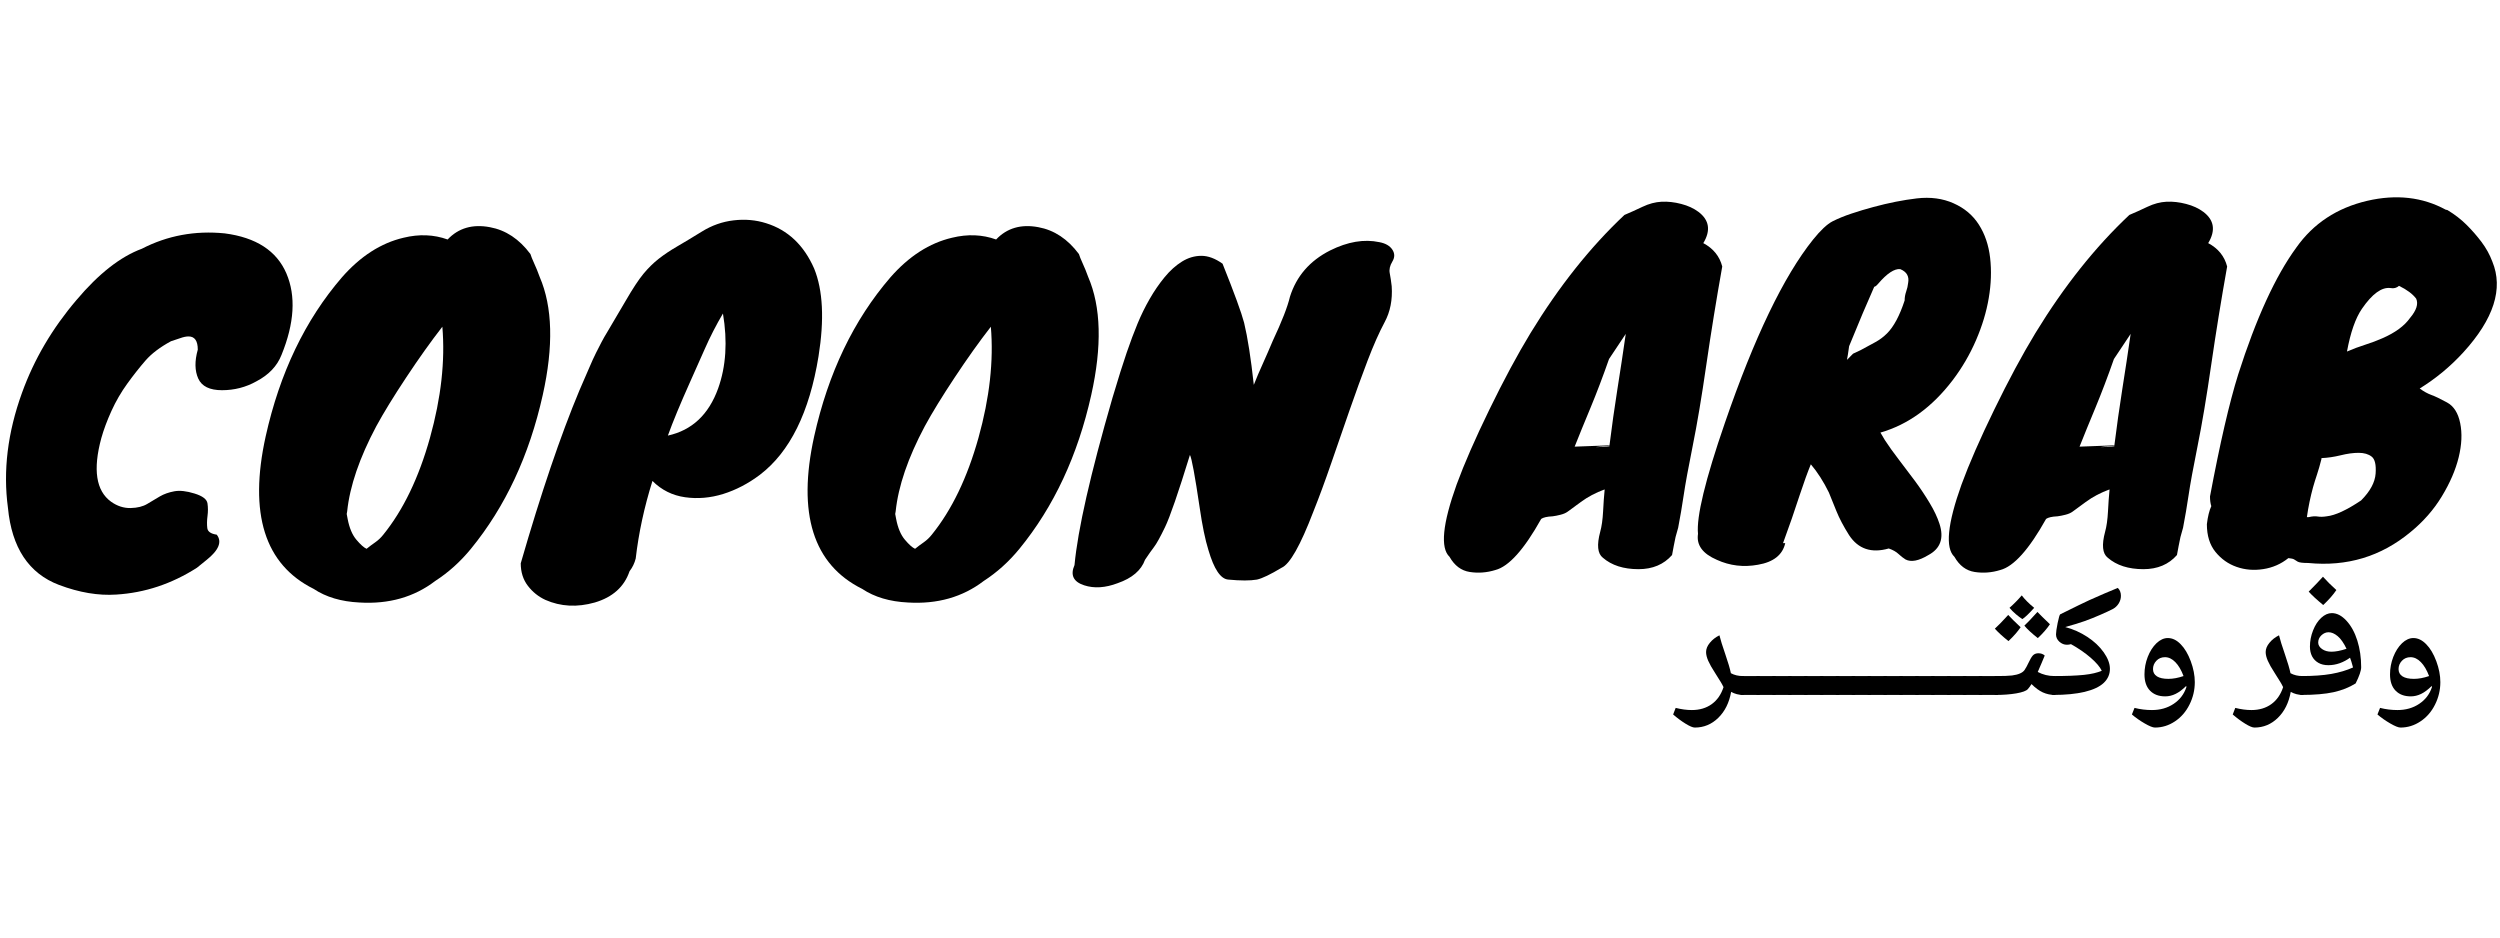 <svg xmlns="http://www.w3.org/2000/svg" xmlns:xlink="http://www.w3.org/1999/xlink" width="800" zoomAndPan="magnify" viewBox="0 0 600 225" height="300" preserveAspectRatio="xMidYMid meet" version="1.0"><defs><g/></defs><g fill="#000000" fill-opacity="1"><g transform="translate(317.317, 130.039)"><g/></g></g><g fill="#000000" fill-opacity="1"><g transform="translate(350.323, 130.039)"><g><path d="M 58.469 -71.688 C 60.863 -70.414 62.379 -68.547 63.016 -66.078 C 61.609 -58.18 60.336 -50.336 59.203 -42.547 C 58.078 -34.766 56.984 -28.25 55.922 -23 C 54.867 -17.75 54.148 -13.816 53.766 -11.203 C 53.379 -8.598 52.938 -5.992 52.438 -3.391 L 51.812 -1.156 C 51.664 -0.383 51.52 0.332 51.375 1 C 51.238 1.676 51.102 2.398 50.969 3.172 C 48.988 5.43 46.305 6.562 42.922 6.562 C 39.328 6.562 36.473 5.645 34.359 3.812 C 33.086 2.82 32.879 0.738 33.734 -2.438 C 34.086 -3.695 34.316 -5.332 34.422 -7.344 C 34.523 -9.352 34.645 -11.031 34.781 -12.375 L 34.781 -12.578 C 32.664 -11.805 30.766 -10.801 29.078 -9.562 C 27.391 -8.332 26.332 -7.555 25.906 -7.234 C 25.477 -6.922 24.91 -6.676 24.203 -6.5 C 23.504 -6.32 22.875 -6.195 22.312 -6.125 C 20.969 -6.062 20.051 -5.852 19.562 -5.5 C 15.469 1.832 11.801 5.922 8.562 6.766 C 6.52 7.398 4.473 7.555 2.422 7.234 C 0.379 6.922 -1.238 5.707 -2.438 3.594 C -4.688 1.477 -4.117 -4.301 -0.734 -13.75 C 1.098 -18.75 3.723 -24.754 7.141 -31.766 C 10.555 -38.785 13.848 -44.906 17.016 -50.125 C 23.859 -61.332 31.367 -70.773 39.547 -78.453 C 40.879 -79.016 42.32 -79.664 43.875 -80.406 C 45.426 -81.145 46.957 -81.551 48.469 -81.625 C 49.988 -81.695 51.555 -81.52 53.172 -81.094 C 54.797 -80.676 56.176 -80.039 57.312 -79.188 C 59.914 -77.219 60.301 -74.719 58.469 -71.688 Z M 35.844 -43.875 C 34.363 -39.645 32.883 -35.75 31.406 -32.188 C 29.926 -28.633 28.656 -25.52 27.594 -22.844 L 35.953 -23.156 C 36.516 -27.664 37.145 -32.141 37.844 -36.578 C 38.551 -41.023 39.223 -45.469 39.859 -49.906 Z M 32.984 -22.734 C 33.973 -22.734 34.961 -22.801 35.953 -22.938 L 35.953 -23.047 C 35.035 -22.973 34.188 -22.898 33.406 -22.828 C 32.633 -22.766 32.492 -22.734 32.984 -22.734 Z M 32.984 -22.734 "/></g></g></g><g fill="#000000" fill-opacity="1"><g transform="translate(409.959, 130.039)"><g><path d="M 18.5 0.312 C 17.863 3.133 15.68 4.863 11.953 5.5 C 8.492 6.133 5.211 5.742 2.109 4.328 C -1.336 2.848 -2.852 0.77 -2.438 -1.906 C -2.852 -5.988 -0.703 -14.867 4.016 -28.547 C 11.066 -49.055 18.117 -63.719 25.172 -72.531 C 26.992 -74.789 28.555 -76.254 29.859 -76.922 C 31.172 -77.586 32.672 -78.203 34.359 -78.766 C 36.055 -79.336 37.82 -79.867 39.656 -80.359 C 43.32 -81.348 46.789 -82.035 50.062 -82.422 C 53.344 -82.805 56.285 -82.414 58.891 -81.25 C 61.504 -80.094 63.531 -78.383 64.969 -76.125 C 66.414 -73.875 67.316 -71.211 67.672 -68.141 C 68.023 -65.078 67.914 -61.867 67.344 -58.516 C 66.781 -55.172 65.758 -51.789 64.281 -48.375 C 62.801 -44.957 60.938 -41.766 58.688 -38.797 C 53.75 -32.316 47.969 -28.125 41.344 -26.219 L 42.406 -24.422 C 43.32 -23.016 44.43 -21.461 45.734 -19.766 C 47.035 -18.078 48.336 -16.352 49.641 -14.594 C 50.941 -12.832 52.117 -11.066 53.172 -9.297 C 54.234 -7.535 55.016 -5.879 55.516 -4.328 C 56.641 -0.879 55.754 1.617 52.859 3.172 C 50.535 4.578 48.707 4.93 47.375 4.234 C 46.801 3.879 46.234 3.438 45.672 2.906 C 45.109 2.375 44.332 1.938 43.344 1.594 C 39.188 2.789 36.016 1.727 33.828 -1.594 C 32.492 -3.707 31.473 -5.645 30.766 -7.406 C 30.066 -9.164 29.469 -10.645 28.969 -11.844 C 27.695 -14.445 26.254 -16.703 24.641 -18.609 C 23.859 -16.703 22.977 -14.27 22 -11.312 C 20.789 -7.57 19.445 -3.695 17.969 0.312 Z M 39.859 -61.219 C 38.523 -58.188 37.609 -56.07 37.109 -54.875 C 36.117 -52.477 35.023 -49.836 33.828 -46.953 C 33.617 -45.398 33.445 -44.305 33.312 -43.672 L 34.781 -45.156 L 36.578 -46 C 37.848 -46.695 39.008 -47.328 40.062 -47.891 C 41.125 -48.461 42.078 -49.172 42.922 -50.016 C 44.547 -51.629 45.957 -54.27 47.156 -57.938 C 47.156 -58.645 47.273 -59.348 47.516 -60.047 C 47.766 -60.754 47.926 -61.461 48 -62.172 C 48.281 -63.723 47.645 -64.816 46.094 -65.453 C 44.688 -65.586 42.926 -64.422 40.812 -61.953 C 40.383 -61.461 40.066 -61.219 39.859 -61.219 Z M 39.859 -61.219 "/></g></g></g><g fill="#000000" fill-opacity="1"><g transform="translate(471.498, 130.039)"><g><path d="M 58.469 -71.688 C 60.863 -70.414 62.379 -68.547 63.016 -66.078 C 61.609 -58.18 60.336 -50.336 59.203 -42.547 C 58.078 -34.766 56.984 -28.25 55.922 -23 C 54.867 -17.75 54.148 -13.816 53.766 -11.203 C 53.379 -8.598 52.938 -5.992 52.438 -3.391 L 51.812 -1.156 C 51.664 -0.383 51.52 0.332 51.375 1 C 51.238 1.676 51.102 2.398 50.969 3.172 C 48.988 5.43 46.305 6.562 42.922 6.562 C 39.328 6.562 36.473 5.645 34.359 3.812 C 33.086 2.82 32.879 0.738 33.734 -2.438 C 34.086 -3.695 34.316 -5.332 34.422 -7.344 C 34.523 -9.352 34.645 -11.031 34.781 -12.375 L 34.781 -12.578 C 32.664 -11.805 30.766 -10.801 29.078 -9.562 C 27.391 -8.332 26.332 -7.555 25.906 -7.234 C 25.477 -6.922 24.91 -6.676 24.203 -6.5 C 23.504 -6.32 22.875 -6.195 22.312 -6.125 C 20.969 -6.062 20.051 -5.852 19.562 -5.5 C 15.469 1.832 11.801 5.922 8.562 6.766 C 6.52 7.398 4.473 7.555 2.422 7.234 C 0.379 6.922 -1.238 5.707 -2.438 3.594 C -4.688 1.477 -4.117 -4.301 -0.734 -13.75 C 1.098 -18.75 3.723 -24.754 7.141 -31.766 C 10.555 -38.785 13.848 -44.906 17.016 -50.125 C 23.859 -61.332 31.367 -70.773 39.547 -78.453 C 40.879 -79.016 42.32 -79.664 43.875 -80.406 C 45.426 -81.145 46.957 -81.551 48.469 -81.625 C 49.988 -81.695 51.555 -81.52 53.172 -81.094 C 54.797 -80.676 56.176 -80.039 57.312 -79.188 C 59.914 -77.219 60.301 -74.719 58.469 -71.688 Z M 35.844 -43.875 C 34.363 -39.645 32.883 -35.75 31.406 -32.188 C 29.926 -28.633 28.656 -25.52 27.594 -22.844 L 35.953 -23.156 C 36.516 -27.664 37.145 -32.141 37.844 -36.578 C 38.551 -41.023 39.223 -45.469 39.859 -49.906 Z M 32.984 -22.734 C 33.973 -22.734 34.961 -22.801 35.953 -22.938 L 35.953 -23.047 C 35.035 -22.973 34.188 -22.898 33.406 -22.828 C 32.633 -22.766 32.492 -22.734 32.984 -22.734 Z M 32.984 -22.734 "/></g></g></g><g fill="#000000" fill-opacity="1"><g transform="translate(531.134, 130.039)"><g><path d="M 55.828 -79.719 L 56.25 -79.625 C 58.008 -78.562 59.539 -77.379 60.844 -76.078 C 62.156 -74.773 63.352 -73.398 64.438 -71.953 C 65.531 -70.504 66.395 -68.938 67.031 -67.25 C 69.707 -60.758 67.383 -53.5 60.062 -45.469 C 56.957 -42.082 53.469 -39.191 49.594 -36.797 C 50.57 -36.086 51.504 -35.57 52.391 -35.25 C 53.273 -34.938 54.523 -34.336 56.141 -33.453 C 57.766 -32.578 58.82 -30.922 59.312 -28.484 C 59.812 -26.055 59.691 -23.328 58.953 -20.297 C 58.211 -17.266 56.867 -14.145 54.922 -10.938 C 52.984 -7.727 50.469 -4.859 47.375 -2.328 C 40.32 3.523 32.145 5.992 22.844 5.078 C 21.5 5.078 20.648 4.969 20.297 4.75 C 19.941 4.539 19.66 4.363 19.453 4.219 C 19.242 4.082 18.785 3.977 18.078 3.906 C 16.316 5.32 14.305 6.203 12.047 6.547 C 9.797 6.898 7.664 6.723 5.656 6.016 C 3.645 5.316 1.953 4.117 0.578 2.422 C -0.797 0.734 -1.484 -1.484 -1.484 -4.234 C -1.266 -6.066 -0.91 -7.508 -0.422 -8.562 C -0.629 -9.195 -0.734 -9.973 -0.734 -10.891 C 1.66 -23.648 3.914 -33.41 6.031 -40.172 C 10.332 -53.641 14.984 -63.789 19.984 -70.625 C 24.066 -76.406 29.738 -80.145 37 -81.844 C 43.977 -83.457 50.254 -82.75 55.828 -79.719 Z M 22.938 -5.922 C 23.789 -6.129 24.516 -6.18 25.109 -6.078 C 25.711 -5.973 26.438 -5.988 27.281 -6.125 C 29.32 -6.344 32.07 -7.613 35.531 -9.938 C 37.707 -12.125 38.867 -14.273 39.016 -16.391 C 39.16 -18.504 38.844 -19.859 38.062 -20.453 C 37.289 -21.055 36.25 -21.359 34.938 -21.359 C 33.633 -21.359 32.191 -21.16 30.609 -20.766 C 29.023 -20.379 27.492 -20.156 26.016 -20.094 L 26.016 -19.875 C 25.66 -18.469 25.305 -17.234 24.953 -16.172 C 24.598 -15.117 24.281 -14.098 24 -13.109 C 23.363 -10.785 22.867 -8.391 22.516 -5.922 Z M 42.609 -60.906 C 40.492 -61.188 38.203 -59.531 35.734 -55.938 C 34.18 -53.676 32.984 -50.254 32.141 -45.672 C 33.617 -46.305 35.082 -46.852 36.531 -47.312 C 37.977 -47.77 39.336 -48.281 40.609 -48.844 C 43.703 -50.188 45.922 -51.812 47.266 -53.719 C 48.816 -55.551 49.312 -57.098 48.75 -58.359 C 47.895 -59.492 46.52 -60.52 44.625 -61.438 C 44.062 -60.938 43.391 -60.758 42.609 -60.906 Z M 41.031 -61.328 L 41.344 -61.328 Z M 41.031 -61.328 "/></g></g></g><g fill="#000000" fill-opacity="1"><g transform="translate(-0, 136.571)"><g><path d="M 47.469 -52.656 C 47.469 -54.77 46.727 -55.828 45.25 -55.828 C 44.688 -55.828 44.016 -55.688 43.234 -55.406 C 42.461 -55.125 41.727 -54.879 41.031 -54.672 C 38.414 -53.254 36.383 -51.719 34.938 -50.062 C 33.5 -48.406 32.039 -46.555 30.562 -44.516 C 29.082 -42.473 27.812 -40.285 26.75 -37.953 C 25.695 -35.629 24.883 -33.445 24.312 -31.406 C 22.27 -23.863 23.047 -18.785 26.641 -16.172 C 28.117 -15.117 29.688 -14.609 31.344 -14.641 C 33 -14.68 34.336 -15.016 35.359 -15.641 C 36.391 -16.273 37.395 -16.875 38.375 -17.438 C 39.363 -18.008 40.508 -18.414 41.812 -18.656 C 43.125 -18.906 44.75 -18.727 46.688 -18.125 C 48.625 -17.531 49.66 -16.738 49.797 -15.75 C 49.941 -14.77 49.941 -13.75 49.797 -12.688 C 49.66 -11.633 49.645 -10.68 49.75 -9.828 C 49.852 -8.984 50.609 -8.457 52.016 -8.25 C 53.359 -6.551 52.516 -4.504 49.484 -2.109 C 48.711 -1.473 47.973 -0.875 47.266 -0.312 C 41.203 3.562 34.75 5.707 27.906 6.125 C 23.613 6.414 19.035 5.645 14.172 3.812 C 6.91 1.062 2.82 -5.109 1.906 -14.703 C 0.707 -23.578 1.832 -32.773 5.281 -42.297 C 8.176 -50.328 12.547 -57.766 18.391 -64.609 C 23.68 -70.879 28.898 -74.969 34.047 -76.875 C 40.18 -80.039 46.805 -81.27 53.922 -80.562 C 61.461 -79.582 66.398 -76.379 68.734 -70.953 C 71.055 -65.523 70.664 -59.004 67.562 -51.391 C 66.508 -48.711 64.5 -46.598 61.531 -45.047 C 59 -43.629 56.25 -42.922 53.281 -42.922 C 50.32 -42.922 48.422 -43.852 47.578 -45.719 C 46.734 -47.594 46.695 -49.906 47.469 -52.656 Z M 47.469 -52.656 "/></g></g></g><g fill="#000000" fill-opacity="1"><g transform="translate(60.586, 136.571)"><g><path d="M 21.469 -70 C 25.906 -75.07 30.836 -78.242 36.266 -79.516 C 40.004 -80.43 43.531 -80.289 46.844 -79.094 C 49.445 -81.844 52.828 -82.828 56.984 -82.047 C 60.797 -81.348 64.039 -79.195 66.719 -75.594 C 66.863 -75.102 67.16 -74.363 67.609 -73.375 C 68.066 -72.395 68.508 -71.305 68.938 -70.109 C 72.039 -62.91 72.285 -53.461 69.672 -41.766 C 66.43 -27.242 60.688 -14.941 52.438 -4.859 C 49.906 -1.766 47.051 0.805 43.875 2.859 C 38.801 6.734 32.738 8.457 25.688 8.031 C 21.32 7.82 17.66 6.734 14.703 4.766 C 2.93 -1.086 -0.91 -13.285 3.172 -31.828 C 6.555 -47.055 12.656 -59.781 21.469 -70 Z M 22.734 -13.844 L 22.625 -13.219 L 22.844 -12.047 C 23.258 -9.867 23.961 -8.195 24.953 -7.031 C 25.941 -5.863 26.754 -5.141 27.391 -4.859 C 28.086 -5.422 28.789 -5.945 29.5 -6.438 C 30.207 -6.938 30.844 -7.539 31.406 -8.25 C 36.195 -14.164 39.93 -21.914 42.609 -31.5 C 45.285 -41.094 46.273 -49.977 45.578 -58.156 C 42.828 -54.625 39.938 -50.566 36.906 -45.984 C 33.875 -41.41 31.477 -37.504 29.719 -34.266 C 25.695 -26.711 23.367 -19.906 22.734 -13.844 Z M 22.734 -13.844 "/></g></g></g><g fill="#000000" fill-opacity="1"><g transform="translate(128.15, 136.571)"><g><path d="M 54.234 -22.625 C 51.422 -20.508 48.477 -18.973 45.406 -18.016 C 42.344 -17.066 39.297 -16.805 36.266 -17.234 C 33.234 -17.66 30.625 -18.961 28.438 -21.141 C 26.469 -14.867 25.129 -8.664 24.422 -2.531 C 24.141 -1.406 23.645 -0.383 22.938 0.531 C 21.676 4.258 18.895 6.758 14.594 8.031 C 10.363 9.227 6.414 9.02 2.75 7.406 C 1.062 6.625 -0.344 5.492 -1.469 4.016 C -2.602 2.535 -3.172 0.738 -3.172 -1.375 C 1.691 -18.219 6.379 -32.035 10.891 -42.828 C 11.879 -45.078 12.672 -46.906 13.266 -48.312 C 13.867 -49.727 14.414 -50.926 14.906 -51.906 C 15.406 -52.895 15.848 -53.758 16.234 -54.5 C 16.617 -55.238 17.094 -56.066 17.656 -56.984 C 18.926 -59.098 20.391 -61.582 22.047 -64.438 C 23.703 -67.301 25.109 -69.438 26.266 -70.844 C 27.43 -72.25 28.664 -73.461 29.969 -74.484 C 31.281 -75.504 32.727 -76.473 34.312 -77.391 C 35.895 -78.305 37.883 -79.504 40.281 -80.984 C 42.676 -82.473 45.227 -83.375 47.938 -83.688 C 50.656 -84.008 53.25 -83.781 55.719 -83 C 60.938 -81.375 64.781 -77.742 67.25 -72.109 C 69.363 -66.891 69.711 -59.875 68.297 -51.062 C 66.117 -37.602 61.43 -28.125 54.234 -22.625 Z M 32.141 -32.031 C 37.922 -33.301 41.941 -37.07 44.203 -43.344 C 46.098 -48.633 46.484 -54.629 45.359 -61.328 C 43.734 -58.578 42.27 -55.723 40.969 -52.766 C 39.664 -49.805 38.488 -47.16 37.438 -44.828 C 35.102 -39.609 33.336 -35.344 32.141 -32.031 Z M 32.141 -32.031 "/></g></g></g><g fill="#000000" fill-opacity="1"><g transform="translate(192.225, 136.571)"><g><path d="M 21.469 -70 C 25.906 -75.07 30.836 -78.242 36.266 -79.516 C 40.004 -80.43 43.531 -80.289 46.844 -79.094 C 49.445 -81.844 52.828 -82.828 56.984 -82.047 C 60.797 -81.348 64.039 -79.195 66.719 -75.594 C 66.863 -75.102 67.16 -74.363 67.609 -73.375 C 68.066 -72.395 68.508 -71.305 68.938 -70.109 C 72.039 -62.91 72.285 -53.461 69.672 -41.766 C 66.43 -27.242 60.688 -14.941 52.438 -4.859 C 49.906 -1.766 47.051 0.805 43.875 2.859 C 38.801 6.734 32.738 8.457 25.688 8.031 C 21.32 7.82 17.66 6.734 14.703 4.766 C 2.93 -1.086 -0.91 -13.285 3.172 -31.828 C 6.555 -47.055 12.656 -59.781 21.469 -70 Z M 22.734 -13.844 L 22.625 -13.219 L 22.844 -12.047 C 23.258 -9.867 23.961 -8.195 24.953 -7.031 C 25.941 -5.863 26.754 -5.141 27.391 -4.859 C 28.086 -5.422 28.789 -5.945 29.5 -6.438 C 30.207 -6.938 30.844 -7.539 31.406 -8.25 C 36.195 -14.164 39.93 -21.914 42.609 -31.5 C 45.285 -41.094 46.273 -49.977 45.578 -58.156 C 42.828 -54.625 39.938 -50.566 36.906 -45.984 C 33.875 -41.41 31.477 -37.504 29.719 -34.266 C 25.695 -26.711 23.367 -19.906 22.734 -13.844 Z M 22.734 -13.844 "/></g></g></g><g fill="#000000" fill-opacity="1"><g transform="translate(259.789, 136.571)"><g><path d="M 7.188 -41.031 C 8.594 -45.75 9.738 -49.395 10.625 -51.969 C 11.508 -54.539 12.375 -56.848 13.219 -58.891 C 14.062 -60.93 15.031 -62.906 16.125 -64.812 C 17.219 -66.719 18.414 -68.461 19.719 -70.047 C 21.02 -71.629 22.41 -72.879 23.891 -73.797 C 25.367 -74.711 26.922 -75.172 28.547 -75.172 C 30.172 -75.172 31.863 -74.539 33.625 -73.281 C 36.445 -66.227 38.172 -61.504 38.797 -59.109 C 39.648 -55.578 40.426 -50.609 41.125 -44.203 C 41.758 -45.816 42.484 -47.52 43.297 -49.312 C 44.109 -51.113 44.898 -52.93 45.672 -54.766 C 47.859 -59.422 49.234 -62.945 49.797 -65.344 C 51.348 -70.281 54.555 -73.984 59.422 -76.453 C 63.648 -78.566 67.598 -79.234 71.266 -78.453 C 72.742 -78.172 73.781 -77.57 74.375 -76.656 C 74.977 -75.738 74.977 -74.785 74.375 -73.797 C 73.781 -72.816 73.57 -71.883 73.75 -71 C 73.926 -70.113 74.082 -69.07 74.219 -67.875 C 74.438 -64.633 73.875 -61.766 72.531 -59.266 C 71.195 -56.766 69.82 -53.66 68.406 -49.953 C 67 -46.254 65.57 -42.328 64.125 -38.172 C 62.676 -34.016 61.211 -29.785 59.734 -25.484 C 58.254 -21.18 56.812 -17.27 55.406 -13.75 C 52.301 -5.645 49.766 -1.164 47.797 -0.312 C 45.117 1.301 43.145 2.25 41.875 2.531 C 40.25 2.812 37.957 2.812 35 2.531 C 33.164 2.395 31.578 0.035 30.234 -4.547 C 29.461 -7.016 28.758 -10.43 28.125 -14.797 C 27 -22.41 26.223 -26.609 25.797 -27.391 C 22.973 -18.223 20.977 -12.441 19.812 -10.047 C 18.656 -7.648 17.773 -6.062 17.172 -5.281 C 16.578 -4.508 15.859 -3.488 15.016 -2.219 C 14.098 0.32 11.91 2.191 8.453 3.391 C 5.492 4.516 2.816 4.688 0.422 3.906 C -2.18 3.062 -2.957 1.441 -1.906 -0.953 C -1.125 -9.41 1.906 -22.77 7.188 -41.031 Z M 7.188 -41.031 "/></g></g></g><g fill="#000000" fill-opacity="1"><g transform="translate(326.406, 136.571)"><g/></g></g><g fill="#000000" fill-opacity="1"><g transform="translate(402.85, 166.473)"><g><path d="M 15.453 0.312 C 14.453 0.312 13.508 0.066 12.625 -0.422 C 12.156 2.18 11.125 4.258 9.531 5.812 C 7.945 7.363 6.07 8.141 3.906 8.141 C 3.426 8.141 2.68 7.828 1.672 7.203 C 0.672 6.586 -0.316 5.852 -1.297 5 L -0.688 3.422 C 0.676 3.766 1.969 3.938 3.188 3.938 C 5.062 3.938 6.656 3.461 7.969 2.516 C 9.281 1.566 10.223 0.207 10.797 -1.562 C 10.578 -2.02 10.363 -2.414 10.156 -2.75 C 9.957 -3.094 9.477 -3.859 8.719 -5.047 C 8 -6.148 7.469 -7.094 7.125 -7.875 C 6.781 -8.664 6.609 -9.367 6.609 -9.984 C 6.609 -10.734 6.91 -11.473 7.516 -12.203 C 8.117 -12.941 8.883 -13.539 9.812 -14 C 10.062 -12.969 10.539 -11.426 11.25 -9.375 C 11.906 -7.469 12.344 -5.977 12.562 -4.906 C 13.395 -4.445 14.359 -4.219 15.453 -4.219 C 15.66 -4.219 15.766 -4.113 15.766 -3.906 L 15.766 0 C 15.766 0.207 15.66 0.312 15.453 0.312 Z M 15.453 0.312 "/></g></g></g><g fill="#000000" fill-opacity="1"><g transform="translate(417.972, 166.473)"><g><path d="M 0 0.312 C -0.207 0.312 -0.312 0.207 -0.312 0 L -0.312 -3.906 C -0.312 -4.113 -0.207 -4.219 0 -4.219 L 4.125 -4.219 C 4.352 -4.219 4.469 -4.113 4.469 -3.906 L 4.469 0 C 4.469 0.207 4.352 0.312 4.125 0.312 Z M 0 0.312 "/></g></g></g><g fill="#000000" fill-opacity="1"><g transform="translate(421.784, 166.473)"><g><path d="M 0 0.312 C -0.207 0.312 -0.312 0.207 -0.312 0 L -0.312 -3.906 C -0.312 -4.113 -0.207 -4.219 0 -4.219 L 4.125 -4.219 C 4.352 -4.219 4.469 -4.113 4.469 -3.906 L 4.469 0 C 4.469 0.207 4.352 0.312 4.125 0.312 Z M 0 0.312 "/></g></g></g><g fill="#000000" fill-opacity="1"><g transform="translate(425.597, 166.473)"><g><path d="M 0 0.312 C -0.207 0.312 -0.312 0.207 -0.312 0 L -0.312 -3.906 C -0.312 -4.113 -0.207 -4.219 0 -4.219 L 4.125 -4.219 C 4.352 -4.219 4.469 -4.113 4.469 -3.906 L 4.469 0 C 4.469 0.207 4.352 0.312 4.125 0.312 Z M 0 0.312 "/></g></g></g><g fill="#000000" fill-opacity="1"><g transform="translate(429.409, 166.473)"><g><path d="M 0 0.312 C -0.207 0.312 -0.312 0.207 -0.312 0 L -0.312 -3.906 C -0.312 -4.113 -0.207 -4.219 0 -4.219 L 4.125 -4.219 C 4.352 -4.219 4.469 -4.113 4.469 -3.906 L 4.469 0 C 4.469 0.207 4.352 0.312 4.125 0.312 Z M 0 0.312 "/></g></g></g><g fill="#000000" fill-opacity="1"><g transform="translate(433.221, 166.473)"><g><path d="M 0 0.312 C -0.207 0.312 -0.312 0.207 -0.312 0 L -0.312 -3.906 C -0.312 -4.113 -0.207 -4.219 0 -4.219 L 4.125 -4.219 C 4.352 -4.219 4.469 -4.113 4.469 -3.906 L 4.469 0 C 4.469 0.207 4.352 0.312 4.125 0.312 Z M 0 0.312 "/></g></g></g><g fill="#000000" fill-opacity="1"><g transform="translate(437.033, 166.473)"><g><path d="M 0 0.312 C -0.207 0.312 -0.312 0.207 -0.312 0 L -0.312 -3.906 C -0.312 -4.113 -0.207 -4.219 0 -4.219 L 4.125 -4.219 C 4.352 -4.219 4.469 -4.113 4.469 -3.906 L 4.469 0 C 4.469 0.207 4.352 0.312 4.125 0.312 Z M 0 0.312 "/></g></g></g><g fill="#000000" fill-opacity="1"><g transform="translate(440.846, 166.473)"><g><path d="M 0 0.312 C -0.207 0.312 -0.312 0.207 -0.312 0 L -0.312 -3.906 C -0.312 -4.113 -0.207 -4.219 0 -4.219 L 4.125 -4.219 C 4.352 -4.219 4.469 -4.113 4.469 -3.906 L 4.469 0 C 4.469 0.207 4.352 0.312 4.125 0.312 Z M 0 0.312 "/></g></g></g><g fill="#000000" fill-opacity="1"><g transform="translate(444.658, 166.473)"><g><path d="M 0 0.312 C -0.207 0.312 -0.312 0.207 -0.312 0 L -0.312 -3.906 C -0.312 -4.113 -0.207 -4.219 0 -4.219 L 4.125 -4.219 C 4.352 -4.219 4.469 -4.113 4.469 -3.906 L 4.469 0 C 4.469 0.207 4.352 0.312 4.125 0.312 Z M 0 0.312 "/></g></g></g><g fill="#000000" fill-opacity="1"><g transform="translate(448.47, 166.473)"><g><path d="M 0 0.312 C -0.207 0.312 -0.312 0.207 -0.312 0 L -0.312 -3.906 C -0.312 -4.113 -0.207 -4.219 0 -4.219 L 4.125 -4.219 C 4.352 -4.219 4.469 -4.113 4.469 -3.906 L 4.469 0 C 4.469 0.207 4.352 0.312 4.125 0.312 Z M 0 0.312 "/></g></g></g><g fill="#000000" fill-opacity="1"><g transform="translate(452.283, 166.473)"><g><path d="M 0 0.312 C -0.207 0.312 -0.312 0.207 -0.312 0 L -0.312 -3.906 C -0.312 -4.113 -0.207 -4.219 0 -4.219 L 4.125 -4.219 C 4.352 -4.219 4.469 -4.113 4.469 -3.906 L 4.469 0 C 4.469 0.207 4.352 0.312 4.125 0.312 Z M 0 0.312 "/></g></g></g><g fill="#000000" fill-opacity="1"><g transform="translate(456.095, 166.473)"><g><path d="M 0 0.312 C -0.207 0.312 -0.312 0.207 -0.312 0 L -0.312 -3.906 C -0.312 -4.113 -0.207 -4.219 0 -4.219 L 4.125 -4.219 C 4.352 -4.219 4.469 -4.113 4.469 -3.906 L 4.469 0 C 4.469 0.207 4.352 0.312 4.125 0.312 Z M 0 0.312 "/></g></g></g><g fill="#000000" fill-opacity="1"><g transform="translate(459.907, 166.473)"><g><path d="M 0 0.312 C -0.207 0.312 -0.312 0.207 -0.312 0 L -0.312 -3.906 C -0.312 -4.113 -0.207 -4.219 0 -4.219 L 4.125 -4.219 C 4.352 -4.219 4.469 -4.113 4.469 -3.906 L 4.469 0 C 4.469 0.207 4.352 0.312 4.125 0.312 Z M 0 0.312 "/></g></g></g><g fill="#000000" fill-opacity="1"><g transform="translate(463.719, 166.473)"><g><path d="M 0 0.312 C -0.207 0.312 -0.312 0.207 -0.312 0 L -0.312 -3.906 C -0.312 -4.113 -0.207 -4.219 0 -4.219 L 4.125 -4.219 C 4.352 -4.219 4.469 -4.113 4.469 -3.906 L 4.469 0 C 4.469 0.207 4.352 0.312 4.125 0.312 Z M 0 0.312 "/></g></g></g><g fill="#000000" fill-opacity="1"><g transform="translate(467.532, 166.473)"><g><path d="M 0 0.312 C -0.207 0.312 -0.312 0.207 -0.312 0 L -0.312 -3.906 C -0.312 -4.113 -0.207 -4.219 0 -4.219 L 4.125 -4.219 C 4.352 -4.219 4.469 -4.113 4.469 -3.906 L 4.469 0 C 4.469 0.207 4.352 0.312 4.125 0.312 Z M 0 0.312 "/></g></g></g><g fill="#000000" fill-opacity="1"><g transform="translate(471.344, 166.473)"><g><path d="M 0 0.312 C -0.207 0.312 -0.312 0.207 -0.312 0 L -0.312 -3.906 C -0.312 -4.113 -0.207 -4.219 0 -4.219 L 4.125 -4.219 C 4.352 -4.219 4.469 -4.113 4.469 -3.906 L 4.469 0 C 4.469 0.207 4.352 0.312 4.125 0.312 Z M 0 0.312 "/></g></g></g><g fill="#000000" fill-opacity="1"><g transform="translate(475.156, 166.473)"><g><path d="M 0 0.312 C -0.207 0.312 -0.312 0.207 -0.312 0 L -0.312 -3.906 C -0.312 -4.113 -0.207 -4.219 0 -4.219 L 4.125 -4.219 C 4.352 -4.219 4.469 -4.113 4.469 -3.906 L 4.469 0 C 4.469 0.207 4.352 0.312 4.125 0.312 Z M 0 0.312 "/></g></g></g><g fill="#000000" fill-opacity="1"><g transform="translate(478.968, 166.473)"><g><path d="M 0 0.312 C -0.207 0.312 -0.312 0.207 -0.312 0 L -0.312 -3.906 C -0.312 -4.113 -0.207 -4.219 0 -4.219 C 1.852 -4.219 3.16 -4.266 3.922 -4.359 C 4.691 -4.461 5.316 -4.617 5.797 -4.828 C 6.285 -5.035 6.656 -5.305 6.906 -5.641 C 7.156 -5.973 7.555 -6.711 8.109 -7.859 C 8.492 -8.648 8.836 -9.148 9.141 -9.359 C 9.441 -9.578 9.812 -9.688 10.25 -9.688 C 10.875 -9.688 11.379 -9.504 11.766 -9.141 C 11.523 -8.566 11.266 -7.941 10.984 -7.266 C 10.711 -6.586 10.414 -5.898 10.094 -5.203 C 11.32 -4.547 12.664 -4.219 14.125 -4.219 C 14.332 -4.219 14.438 -4.113 14.438 -3.906 L 14.438 0 C 14.438 0.207 14.332 0.312 14.125 0.312 C 13.156 0.312 12.219 0.109 11.312 -0.297 C 10.414 -0.711 9.508 -1.379 8.594 -2.297 C 8.332 -1.859 8.035 -1.453 7.703 -1.078 C 7.336 -0.66 6.414 -0.32 4.938 -0.062 C 3.469 0.188 1.82 0.312 0 0.312 Z M 9.234 -20.594 C 8.004 -19.219 7.062 -18.316 6.406 -17.891 C 5.957 -18.172 5.438 -18.562 4.844 -19.062 C 4.25 -19.57 3.738 -20.082 3.312 -20.594 C 4.363 -21.52 5.344 -22.516 6.25 -23.578 C 6.988 -22.609 7.984 -21.613 9.234 -20.594 Z M 5.984 -15.938 C 5.254 -14.863 4.281 -13.754 3.062 -12.609 C 1.688 -13.703 0.598 -14.695 -0.203 -15.594 C 0.641 -16.375 1.477 -17.223 2.312 -18.141 L 3 -18.891 C 3.664 -18.16 4.66 -17.176 5.984 -15.938 Z M 13.016 -16.656 C 12.273 -15.551 11.305 -14.441 10.109 -13.328 C 8.711 -14.422 7.633 -15.414 6.875 -16.312 C 7.57 -16.957 8.617 -18.055 10.016 -19.609 C 10.578 -19.016 11.578 -18.031 13.016 -16.656 Z M 13.016 -16.656 "/></g></g></g><g fill="#000000" fill-opacity="1"><g transform="translate(492.756, 166.473)"><g><path d="M 0 0.312 C -0.207 0.312 -0.312 0.207 -0.312 0 L -0.312 -3.906 C -0.312 -4.113 -0.207 -4.219 0 -4.219 C 3.102 -4.219 5.562 -4.312 7.375 -4.5 C 9.195 -4.695 10.629 -5.031 11.672 -5.5 C 11.203 -6.445 10.312 -7.488 9 -8.625 C 7.695 -9.758 6.125 -10.844 4.281 -11.875 C 3.945 -11.781 3.625 -11.734 3.312 -11.734 C 2.625 -11.734 2.016 -11.977 1.484 -12.469 C 0.953 -12.957 0.688 -13.539 0.688 -14.219 C 0.688 -14.738 0.816 -15.648 1.078 -16.953 C 1.348 -18.254 1.551 -18.945 1.688 -19.031 C 5.312 -20.832 7.656 -21.973 8.719 -22.453 C 9.789 -22.941 11 -23.473 12.344 -24.047 C 13.688 -24.617 14.742 -25.062 15.516 -25.375 C 16.016 -24.895 16.266 -24.258 16.266 -23.469 C 16.266 -22.832 16.086 -22.223 15.734 -21.641 C 15.379 -21.066 14.891 -20.613 14.266 -20.281 C 13.641 -19.957 12.676 -19.508 11.375 -18.938 C 10.07 -18.363 8.781 -17.848 7.5 -17.391 C 6.219 -16.941 4.68 -16.473 2.891 -15.984 C 4.797 -15.484 6.57 -14.691 8.219 -13.609 C 9.863 -12.523 11.176 -11.285 12.156 -9.891 C 13.133 -8.492 13.625 -7.18 13.625 -5.953 C 13.625 -4.648 13.129 -3.523 12.141 -2.578 C 11.148 -1.641 9.617 -0.922 7.547 -0.422 C 5.473 0.066 2.957 0.312 0 0.312 Z M 0 0.312 "/></g></g></g><g fill="#000000" fill-opacity="1"><g transform="translate(509.705, 166.473)"><g><path d="M 17.047 -2.766 C 17.047 -0.848 16.617 0.953 15.766 2.641 C 14.922 4.336 13.758 5.676 12.281 6.656 C 10.801 7.645 9.203 8.141 7.484 8.141 C 6.973 8.141 6.145 7.805 5 7.141 C 3.863 6.484 2.848 5.77 1.953 5 L 2.578 3.422 C 3.941 3.766 5.336 3.938 6.766 3.938 C 8.754 3.938 10.488 3.441 11.969 2.453 C 13.457 1.461 14.477 0.125 15.031 -1.562 L 15 -1.719 L 15 -1.859 C 14.102 -0.973 13.25 -0.332 12.438 0.062 C 11.625 0.457 10.797 0.656 9.953 0.656 C 8.398 0.656 7.18 0.195 6.297 -0.719 C 5.41 -1.633 4.969 -2.938 4.969 -4.625 C 4.969 -6.062 5.227 -7.457 5.75 -8.812 C 6.281 -10.164 6.977 -11.258 7.844 -12.094 C 8.719 -12.926 9.629 -13.344 10.578 -13.344 C 11.672 -13.344 12.695 -12.848 13.656 -11.859 C 14.625 -10.879 15.43 -9.52 16.078 -7.781 C 16.723 -6.039 17.047 -4.367 17.047 -2.766 Z M 10.703 -3.547 C 11.828 -3.547 13.039 -3.77 14.344 -4.219 C 13.801 -5.664 13.145 -6.781 12.375 -7.562 C 11.602 -8.352 10.773 -8.75 9.891 -8.75 C 9.055 -8.75 8.367 -8.461 7.828 -7.891 C 7.285 -7.316 7.016 -6.648 7.016 -5.891 C 7.016 -5.129 7.332 -4.547 7.969 -4.141 C 8.602 -3.742 9.516 -3.547 10.703 -3.547 Z M 10.703 -3.547 "/></g></g></g><g fill="#000000" fill-opacity="1"><g transform="translate(528.702, 166.473)"><g/></g></g><g fill="#000000" fill-opacity="1"><g transform="translate(537.153, 166.473)"><g><path d="M 15.453 0.312 C 14.453 0.312 13.508 0.066 12.625 -0.422 C 12.156 2.18 11.125 4.258 9.531 5.812 C 7.945 7.363 6.07 8.141 3.906 8.141 C 3.426 8.141 2.68 7.828 1.672 7.203 C 0.672 6.586 -0.316 5.852 -1.297 5 L -0.688 3.422 C 0.676 3.766 1.969 3.938 3.188 3.938 C 5.062 3.938 6.656 3.461 7.969 2.516 C 9.281 1.566 10.223 0.207 10.797 -1.562 C 10.578 -2.02 10.363 -2.414 10.156 -2.75 C 9.957 -3.094 9.477 -3.859 8.719 -5.047 C 8 -6.148 7.469 -7.094 7.125 -7.875 C 6.781 -8.664 6.609 -9.367 6.609 -9.984 C 6.609 -10.734 6.91 -11.473 7.516 -12.203 C 8.117 -12.941 8.883 -13.539 9.812 -14 C 10.062 -12.969 10.539 -11.426 11.25 -9.375 C 11.906 -7.469 12.344 -5.977 12.562 -4.906 C 13.395 -4.445 14.359 -4.219 15.453 -4.219 C 15.66 -4.219 15.766 -4.113 15.766 -3.906 L 15.766 0 C 15.766 0.207 15.66 0.312 15.453 0.312 Z M 15.453 0.312 "/></g></g></g><g fill="#000000" fill-opacity="1"><g transform="translate(552.275, 166.473)"><g><path d="M 12.453 -6.281 C 12.172 -7.352 11.93 -8.133 11.734 -8.625 C 11.004 -8.082 10.188 -7.645 9.281 -7.312 C 8.383 -6.988 7.461 -6.828 6.516 -6.828 C 5.586 -6.828 4.797 -7.016 4.141 -7.391 C 3.484 -7.766 2.977 -8.285 2.625 -8.953 C 2.281 -9.629 2.109 -10.41 2.109 -11.297 C 2.109 -12.617 2.359 -13.91 2.859 -15.172 C 3.359 -16.441 4.016 -17.453 4.828 -18.203 C 5.641 -18.953 6.484 -19.328 7.359 -19.328 C 8.578 -19.328 9.75 -18.719 10.875 -17.5 C 12 -16.281 12.867 -14.691 13.484 -12.734 C 14.098 -10.773 14.406 -8.645 14.406 -6.344 C 14.406 -5.52 13.961 -4.223 13.078 -2.453 C 11.547 -1.492 9.773 -0.789 7.766 -0.344 C 5.766 0.094 3.188 0.312 0.031 0.312 C -0.195 0.312 -0.312 0.195 -0.312 -0.031 L -0.312 -3.875 C -0.312 -4.102 -0.195 -4.219 0.031 -4.219 C 2.906 -4.219 5.312 -4.391 7.25 -4.734 C 9.195 -5.078 10.93 -5.594 12.453 -6.281 Z M 7.266 -10.062 C 8.273 -10.062 9.484 -10.297 10.891 -10.766 C 10.223 -12.16 9.516 -13.172 8.766 -13.797 C 8.016 -14.422 7.285 -14.734 6.578 -14.734 C 5.953 -14.734 5.379 -14.488 4.859 -14 C 4.348 -13.52 4.094 -12.941 4.094 -12.266 C 4.094 -11.66 4.398 -11.141 5.016 -10.703 C 5.629 -10.273 6.379 -10.062 7.266 -10.062 Z M 8.453 -24.859 C 7.68 -23.711 6.629 -22.516 5.297 -21.266 C 3.711 -22.578 2.551 -23.648 1.812 -24.484 C 3.352 -26.023 4.492 -27.219 5.234 -28.062 C 6.109 -27.07 7.18 -26.004 8.453 -24.859 Z M 8.453 -24.859 "/></g></g></g><g fill="#000000" fill-opacity="1"><g transform="translate(568.636, 166.473)"><g><path d="M 17.047 -2.766 C 17.047 -0.848 16.617 0.953 15.766 2.641 C 14.922 4.336 13.758 5.676 12.281 6.656 C 10.801 7.645 9.203 8.141 7.484 8.141 C 6.973 8.141 6.145 7.805 5 7.141 C 3.863 6.484 2.848 5.77 1.953 5 L 2.578 3.422 C 3.941 3.766 5.336 3.938 6.766 3.938 C 8.754 3.938 10.488 3.441 11.969 2.453 C 13.457 1.461 14.477 0.125 15.031 -1.562 L 15 -1.719 L 15 -1.859 C 14.102 -0.973 13.25 -0.332 12.438 0.062 C 11.625 0.457 10.797 0.656 9.953 0.656 C 8.398 0.656 7.18 0.195 6.297 -0.719 C 5.41 -1.633 4.969 -2.938 4.969 -4.625 C 4.969 -6.062 5.227 -7.457 5.75 -8.812 C 6.281 -10.164 6.977 -11.258 7.844 -12.094 C 8.719 -12.926 9.629 -13.344 10.578 -13.344 C 11.672 -13.344 12.695 -12.848 13.656 -11.859 C 14.625 -10.879 15.43 -9.52 16.078 -7.781 C 16.723 -6.039 17.047 -4.367 17.047 -2.766 Z M 10.703 -3.547 C 11.828 -3.547 13.039 -3.77 14.344 -4.219 C 13.801 -5.664 13.145 -6.781 12.375 -7.562 C 11.602 -8.352 10.773 -8.75 9.891 -8.75 C 9.055 -8.75 8.367 -8.461 7.828 -7.891 C 7.285 -7.316 7.016 -6.648 7.016 -5.891 C 7.016 -5.129 7.332 -4.547 7.969 -4.141 C 8.602 -3.742 9.516 -3.547 10.703 -3.547 Z M 10.703 -3.547 "/></g></g></g><g fill="#000000" fill-opacity="1"><g transform="translate(587.643, 166.473)"><g/></g></g><g fill="#000000" fill-opacity="1"><g transform="translate(596.094, 166.473)"><g/></g></g></svg>